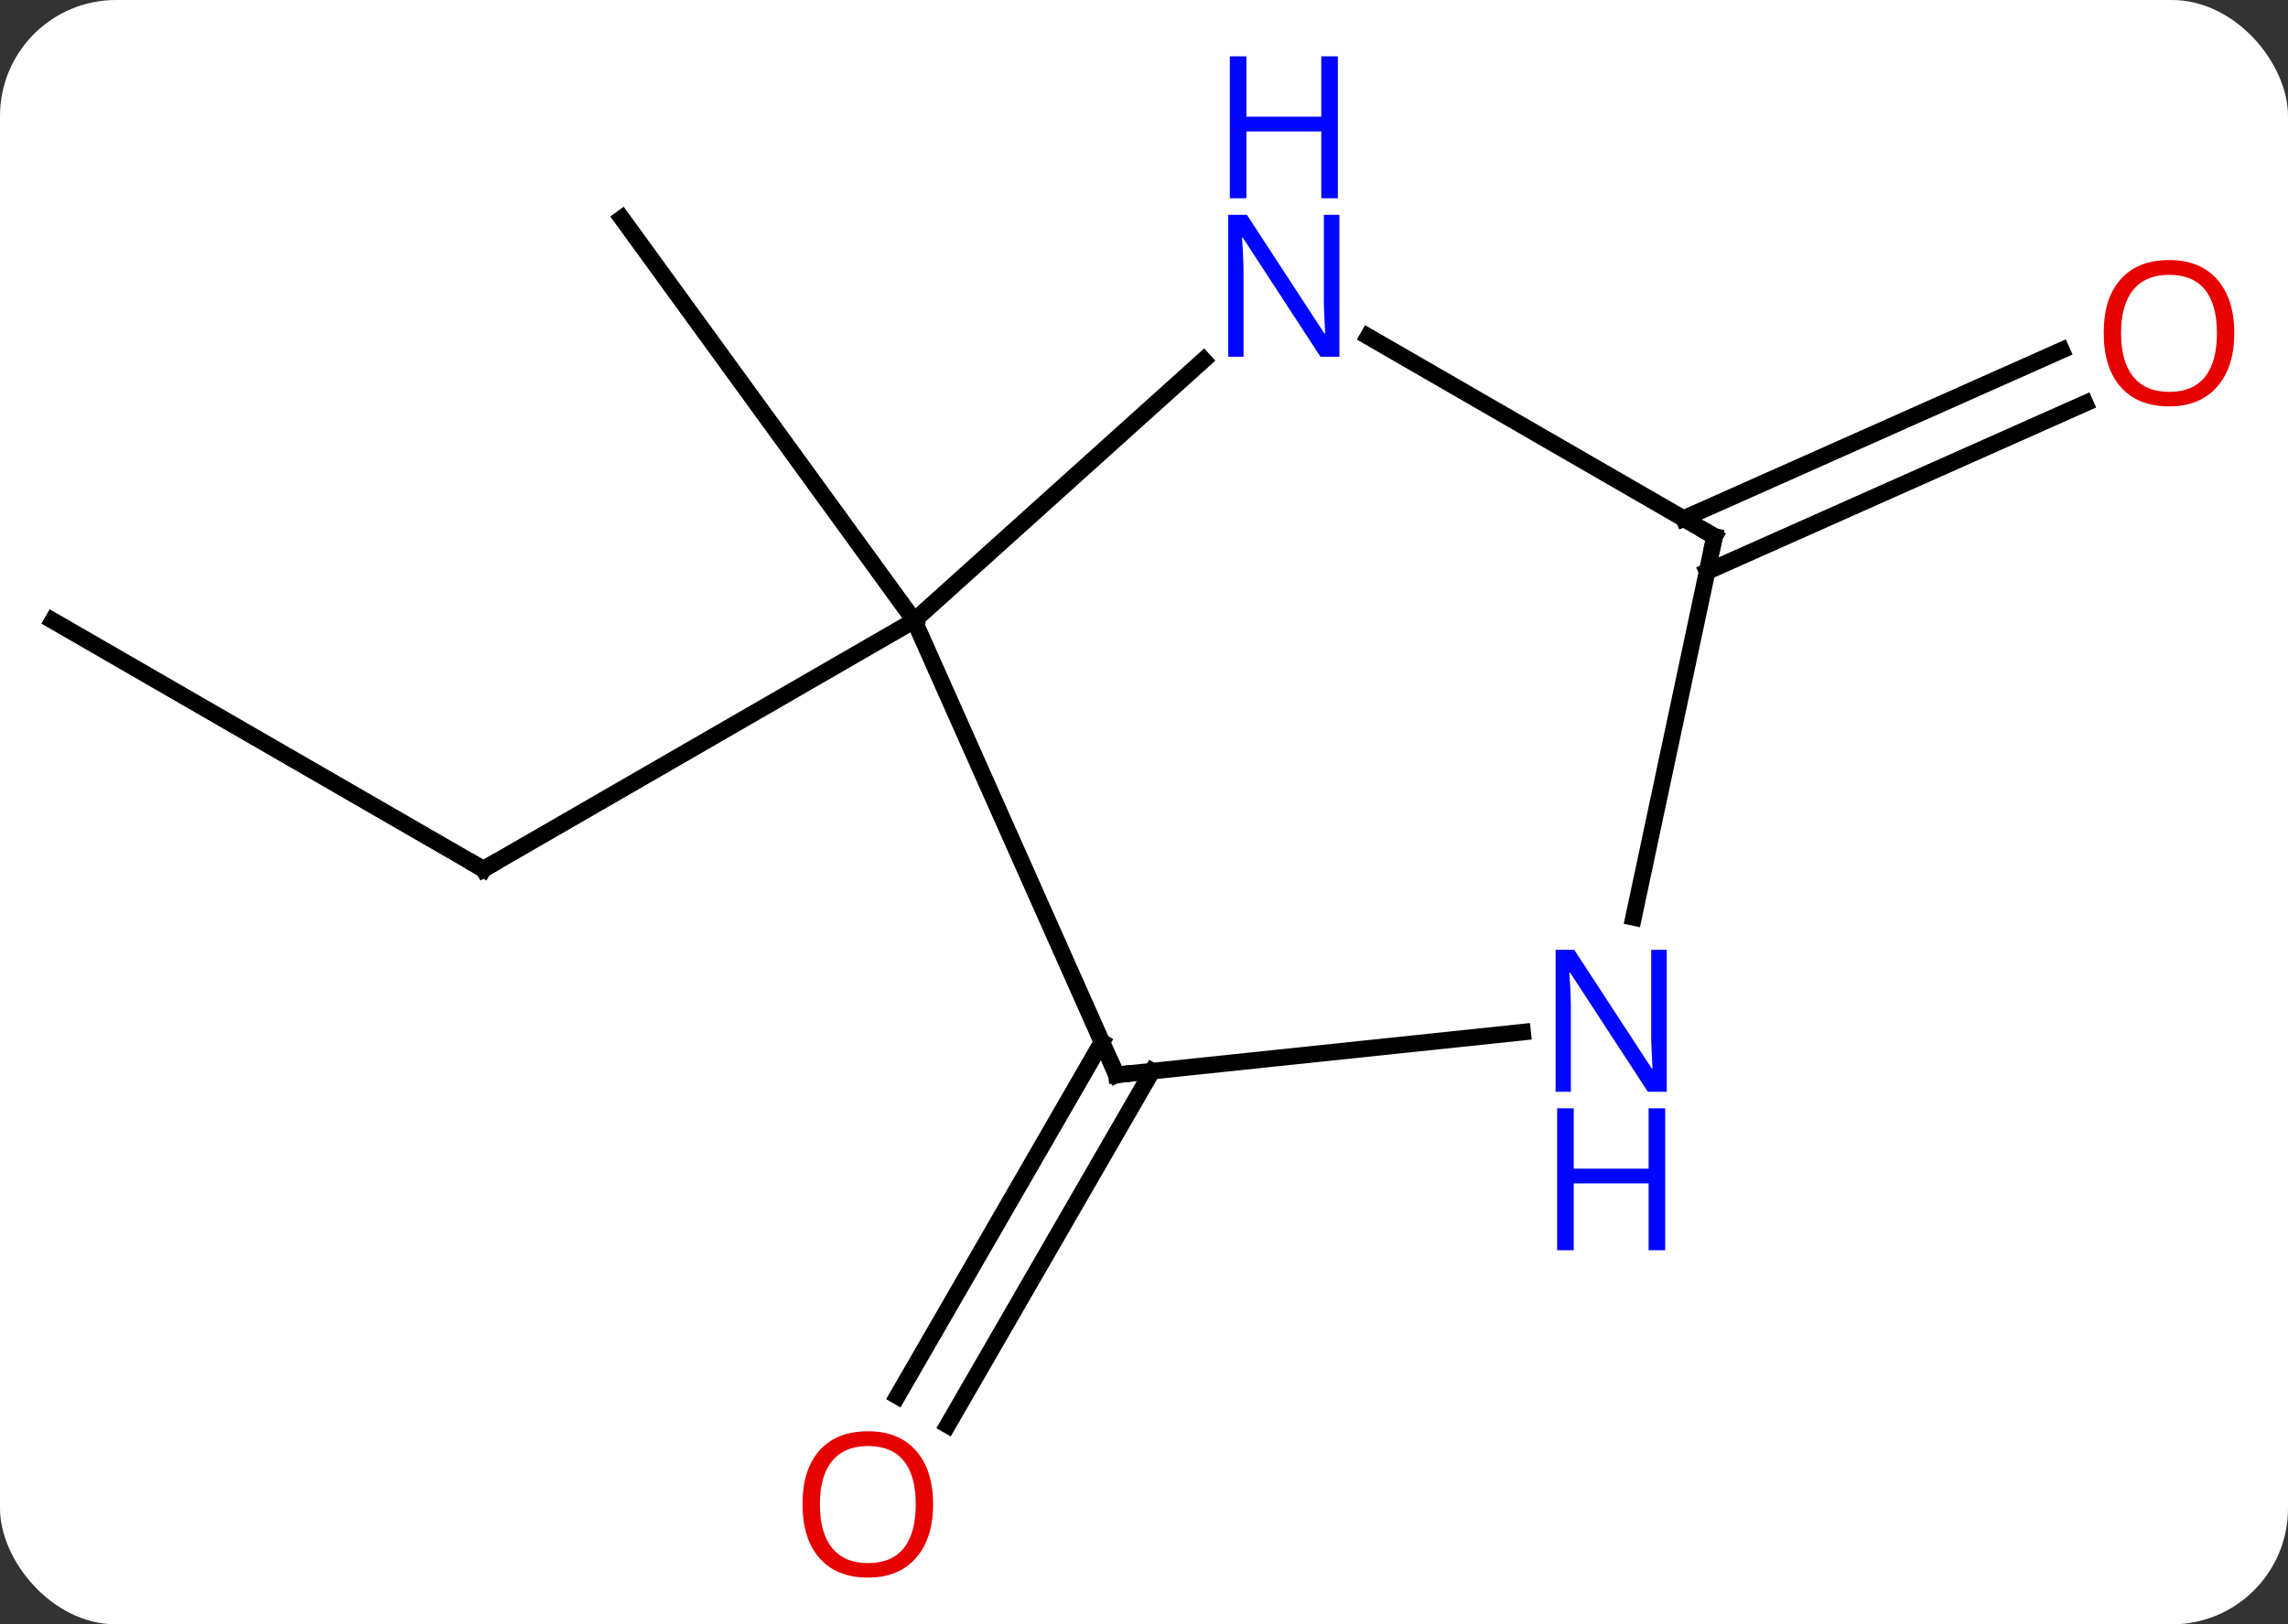 <svg width="138" viewBox="0 0 138 98" style="fill-opacity:1; color-rendering:auto; color-interpolation:auto; text-rendering:auto; stroke:black; stroke-linecap:square; stroke-miterlimit:10; shape-rendering:auto; stroke-opacity:1; fill:black; stroke-dasharray:none; font-weight:normal; stroke-width:1; font-family:'Open Sans'; font-style:normal; stroke-linejoin:miter; font-size:12; stroke-dashoffset:0; image-rendering:auto;" height="98" class="cas-substance-image" xmlns:xlink="http://www.w3.org/1999/xlink" xmlns="http://www.w3.org/2000/svg"><rect x="0" y="0" width="138" height="98" fill="#333333" stroke="none"/><svg class="cas-substance-single-component"><rect y="0" x="0" width="138" stroke="none" ry="7" rx="7" height="98" fill="white" class="cas-substance-group"/><svg y="0" x="0" width="138" viewBox="0 0 138 98" style="fill:black;" height="98" class="cas-substance-single-component-image"><svg><g><g transform="translate(67,52)" style="text-rendering:geometricPrecision; color-rendering:optimizeQuality; color-interpolation:linearRGB; stroke-linecap:butt; image-rendering:optimizeQuality;"><line y2="-14.559" y1="0.441" x2="-63.822" x1="-37.842" style="fill:none;"/><line y2="-14.559" y1="0.441" x2="-11.859" x1="-37.842" style="fill:none;"/><line y2="-14.559" y1="-38.829" x2="-11.859" x1="-29.493" style="fill:none;"/><line y2="12.623" y1="33.982" x2="2.493" x1="-9.839" style="fill:none;"/><line y2="10.873" y1="32.232" x2="-0.538" x1="-12.87" style="fill:none;"/><line y2="-20.714" y1="-30.866" x2="34.541" x1="57.346" style="fill:none;"/><line y2="-17.516" y1="-27.668" x2="35.964" x1="58.769" style="fill:none;"/><line y2="12.849" y1="-14.559" x2="0.342" x1="-11.859" style="fill:none;"/><line y2="-30.276" y1="-14.559" x2="5.596" x1="-11.859" style="fill:none;"/><line y2="10.273" y1="12.849" x2="24.836" x1="0.342" style="fill:none;"/><line y2="-19.632" y1="-31.697" x2="36.414" x1="15.518" style="fill:none;"/><line y2="-19.632" y1="3.349" x2="36.414" x1="31.529" style="fill:none;"/><path style="fill:none; stroke-miterlimit:5;" d="M-38.275 0.191 L-37.842 0.441 L-37.409 0.191"/></g><g transform="translate(67,52)" style="stroke-linecap:butt; fill:rgb(230,0,0); text-rendering:geometricPrecision; color-rendering:optimizeQuality; image-rendering:optimizeQuality; font-family:'Open Sans'; stroke:rgb(230,0,0); color-interpolation:linearRGB; stroke-miterlimit:5;"><path style="stroke:none;" d="M-10.72 38.759 Q-10.72 40.821 -11.76 42.001 Q-12.799 43.181 -14.642 43.181 Q-16.533 43.181 -17.564 42.017 Q-18.596 40.852 -18.596 38.743 Q-18.596 36.649 -17.564 35.501 Q-16.533 34.352 -14.642 34.352 Q-12.783 34.352 -11.752 35.524 Q-10.72 36.696 -10.72 38.759 ZM-17.549 38.759 Q-17.549 40.493 -16.806 41.399 Q-16.064 42.306 -14.642 42.306 Q-13.22 42.306 -12.494 41.407 Q-11.767 40.509 -11.767 38.759 Q-11.767 37.024 -12.494 36.134 Q-13.22 35.243 -14.642 35.243 Q-16.064 35.243 -16.806 36.142 Q-17.549 37.04 -17.549 38.759 Z"/><path style="stroke:none;" d="M67.76 -31.903 Q67.76 -29.841 66.72 -28.661 Q65.681 -27.481 63.838 -27.481 Q61.947 -27.481 60.916 -28.645 Q59.885 -29.81 59.885 -31.919 Q59.885 -34.013 60.916 -35.161 Q61.947 -36.31 63.838 -36.31 Q65.697 -36.31 66.728 -35.138 Q67.76 -33.966 67.76 -31.903 ZM60.931 -31.903 Q60.931 -30.169 61.674 -29.263 Q62.416 -28.356 63.838 -28.356 Q65.26 -28.356 65.986 -29.255 Q66.713 -30.153 66.713 -31.903 Q66.713 -33.638 65.986 -34.528 Q65.26 -35.419 63.838 -35.419 Q62.416 -35.419 61.674 -34.52 Q60.931 -33.622 60.931 -31.903 Z"/><path style="fill:none; stroke:black;" d="M0.139 12.392 L0.342 12.849 L0.839 12.797"/><path style="fill:rgb(0,5,255); stroke:none;" d="M13.786 -30.476 L12.645 -30.476 L7.957 -37.663 L7.911 -37.663 Q8.004 -36.398 8.004 -35.351 L8.004 -30.476 L7.082 -30.476 L7.082 -39.038 L8.207 -39.038 L12.879 -31.882 L12.926 -31.882 Q12.926 -32.038 12.879 -32.898 Q12.832 -33.757 12.848 -34.132 L12.848 -39.038 L13.786 -39.038 L13.786 -30.476 Z"/><path style="fill:rgb(0,5,255); stroke:none;" d="M13.692 -40.038 L12.692 -40.038 L12.692 -44.069 L8.176 -44.069 L8.176 -40.038 L7.176 -40.038 L7.176 -48.601 L8.176 -48.601 L8.176 -44.96 L12.692 -44.96 L12.692 -48.601 L13.692 -48.601 L13.692 -40.038 Z"/><path style="fill:rgb(0,5,255); stroke:none;" d="M33.529 13.867 L32.388 13.867 L27.7 6.68 L27.654 6.68 Q27.747 7.945 27.747 8.992 L27.747 13.867 L26.825 13.867 L26.825 5.305 L27.95 5.305 L32.622 12.461 L32.669 12.461 Q32.669 12.305 32.622 11.445 Q32.575 10.586 32.591 10.211 L32.591 5.305 L33.529 5.305 L33.529 13.867 Z"/><path style="fill:rgb(0,5,255); stroke:none;" d="M33.435 23.43 L32.435 23.43 L32.435 19.398 L27.919 19.398 L27.919 23.43 L26.919 23.43 L26.919 14.867 L27.919 14.867 L27.919 18.508 L32.435 18.508 L32.435 14.867 L33.435 14.867 L33.435 23.43 Z"/><path style="fill:none; stroke:black;" d="M35.981 -19.882 L36.414 -19.632 L36.31 -19.143"/></g></g></svg></svg></svg></svg>